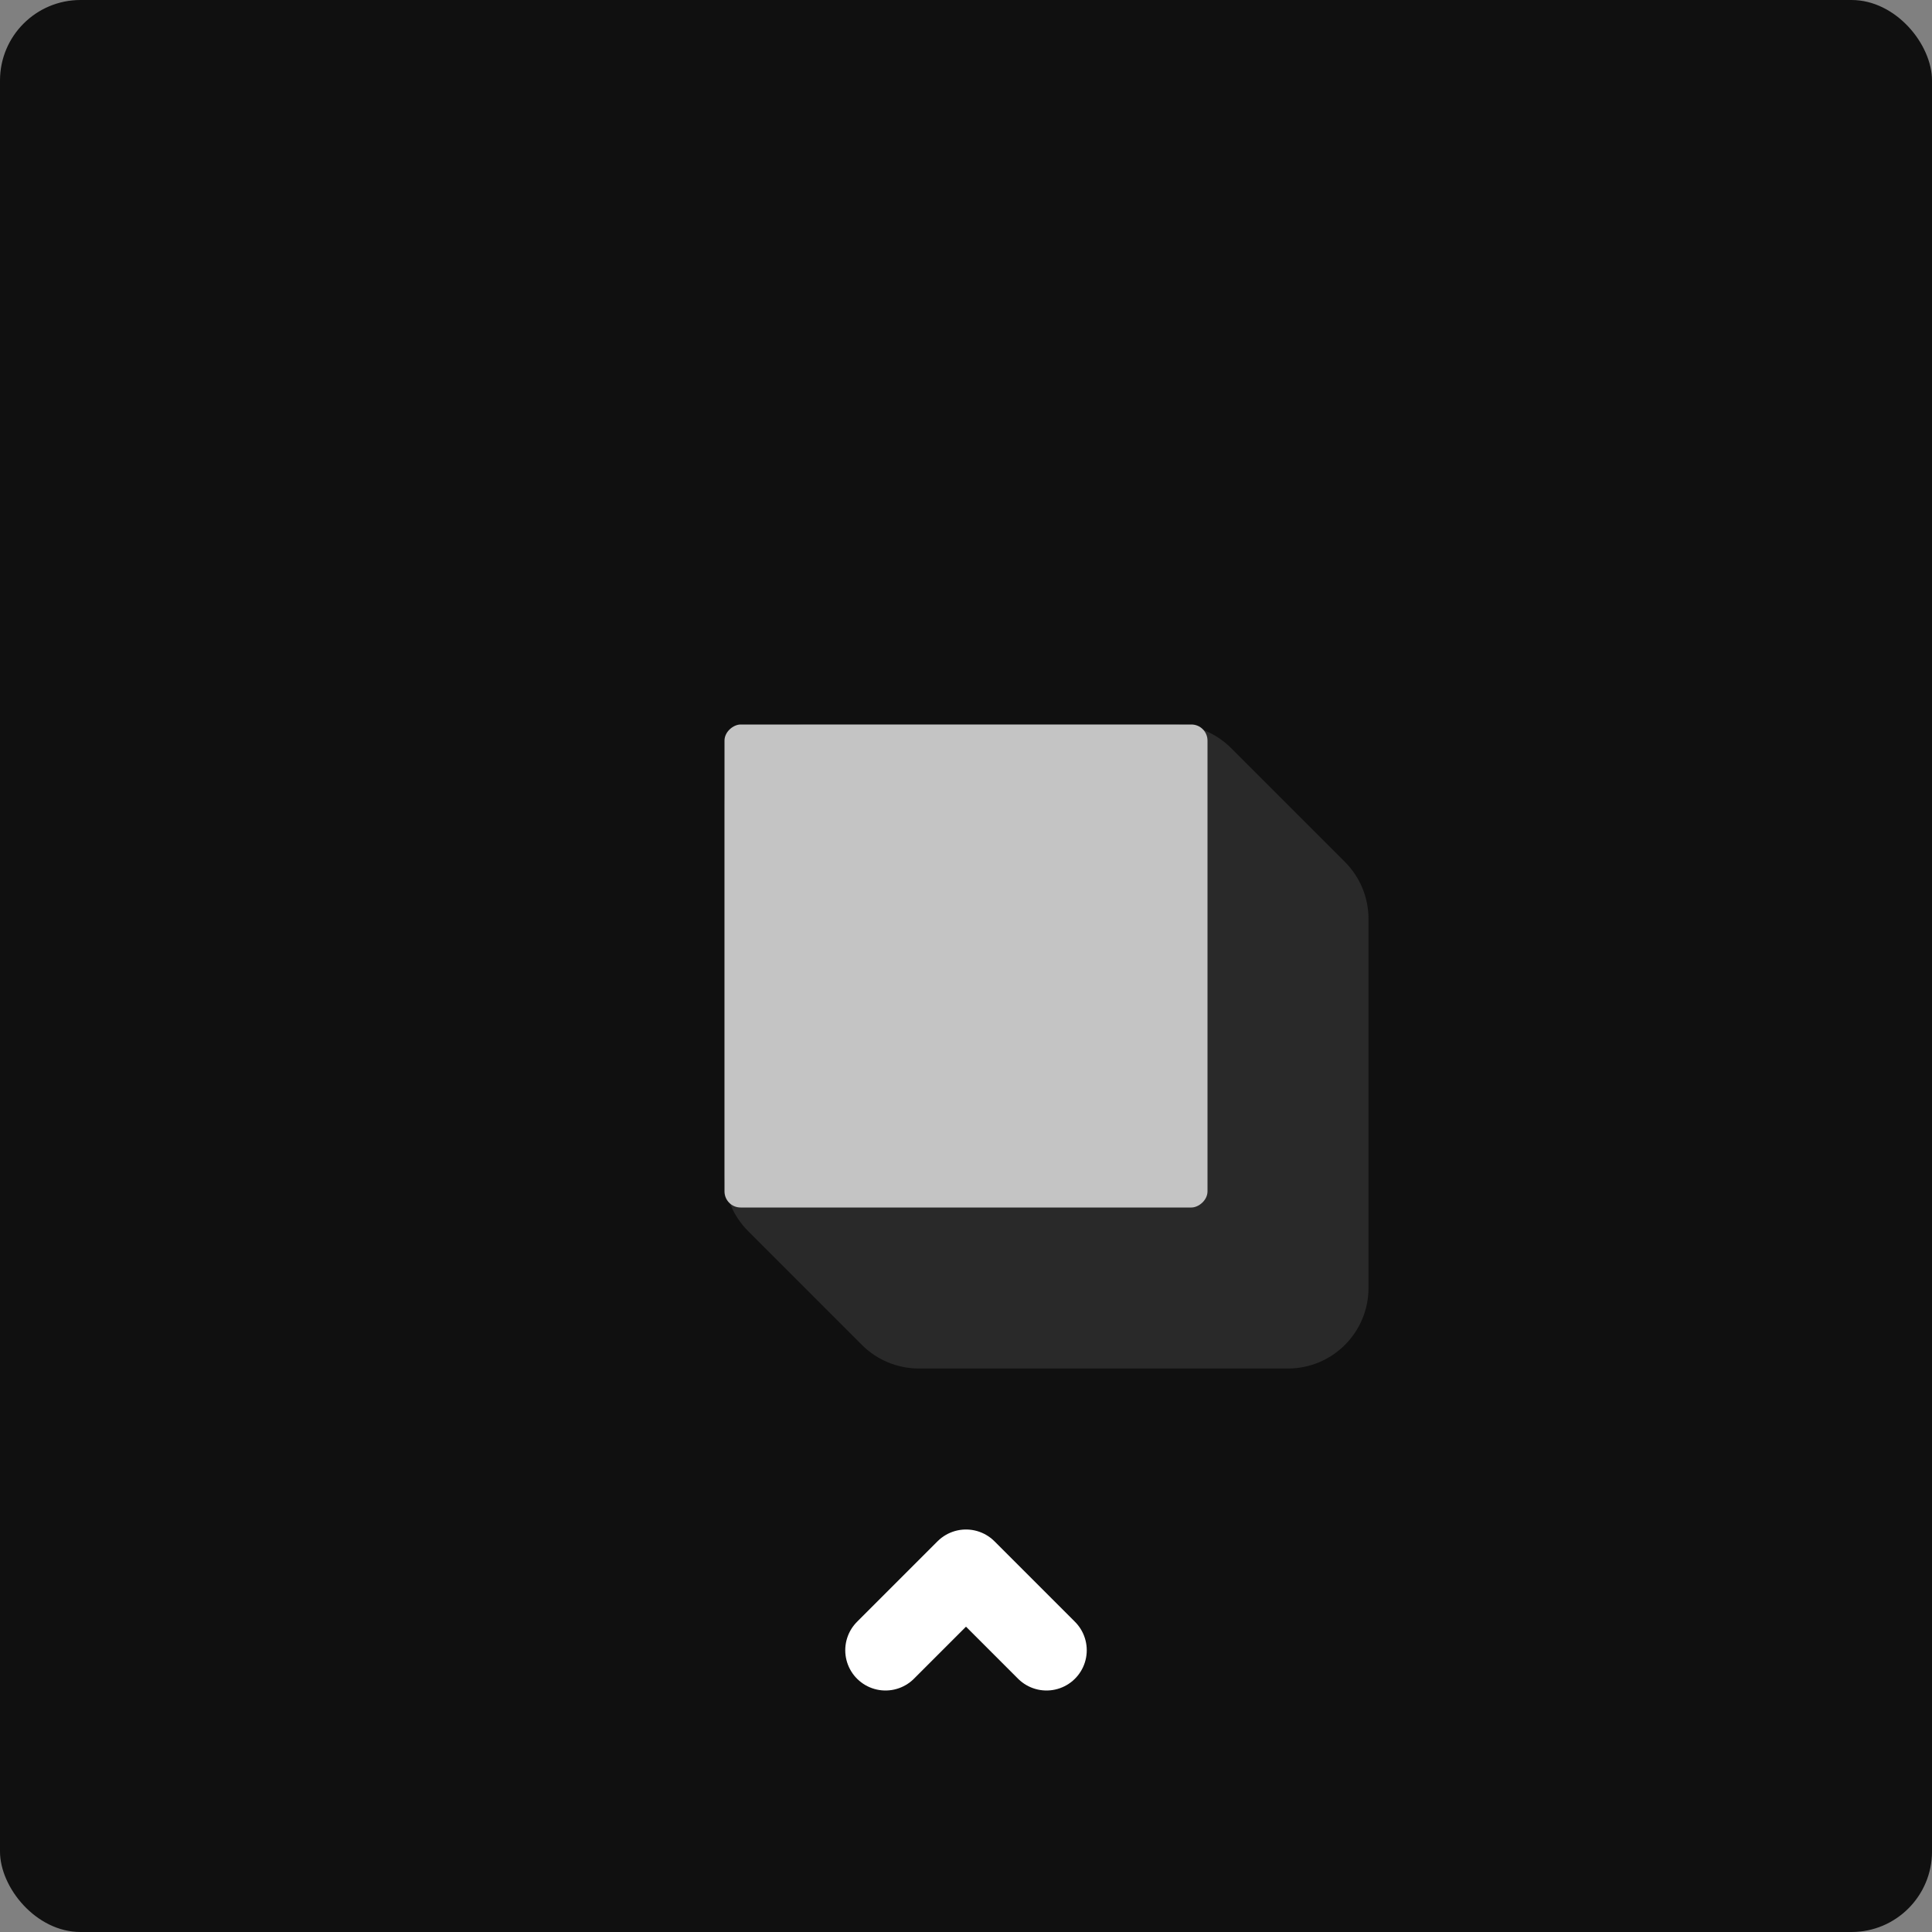 <svg width="24" height="24" viewBox="0 0 24 24" fill="none" xmlns="http://www.w3.org/2000/svg">
<rect x="0" y="0" width="24" height="24" fill="#808080" stroke="none"/>
<rect width="24" height="24" rx="1" fill="#101010"/>
<path d="M11 20.5L12 19.5L13 20.5" stroke="white" stroke-linecap="round" stroke-linejoin="round"/>
<path d="M10.707 16.707L9.293 15.293C9.105 15.105 9 14.851 9 14.586V10C9 9.448 9.448 9 10 9H14.586C14.851 9 15.105 9.105 15.293 9.293L16.707 10.707C16.895 10.895 17 11.149 17 11.414V16C17 16.552 16.552 17 16 17H11.414C11.149 17 10.895 16.895 10.707 16.707Z" fill="#292929"/>
<rect x="9" y="15" width="6" height="6" rx="0.2" transform="rotate(-90 9 15)" fill="#C4C4C4"/>
</svg>
